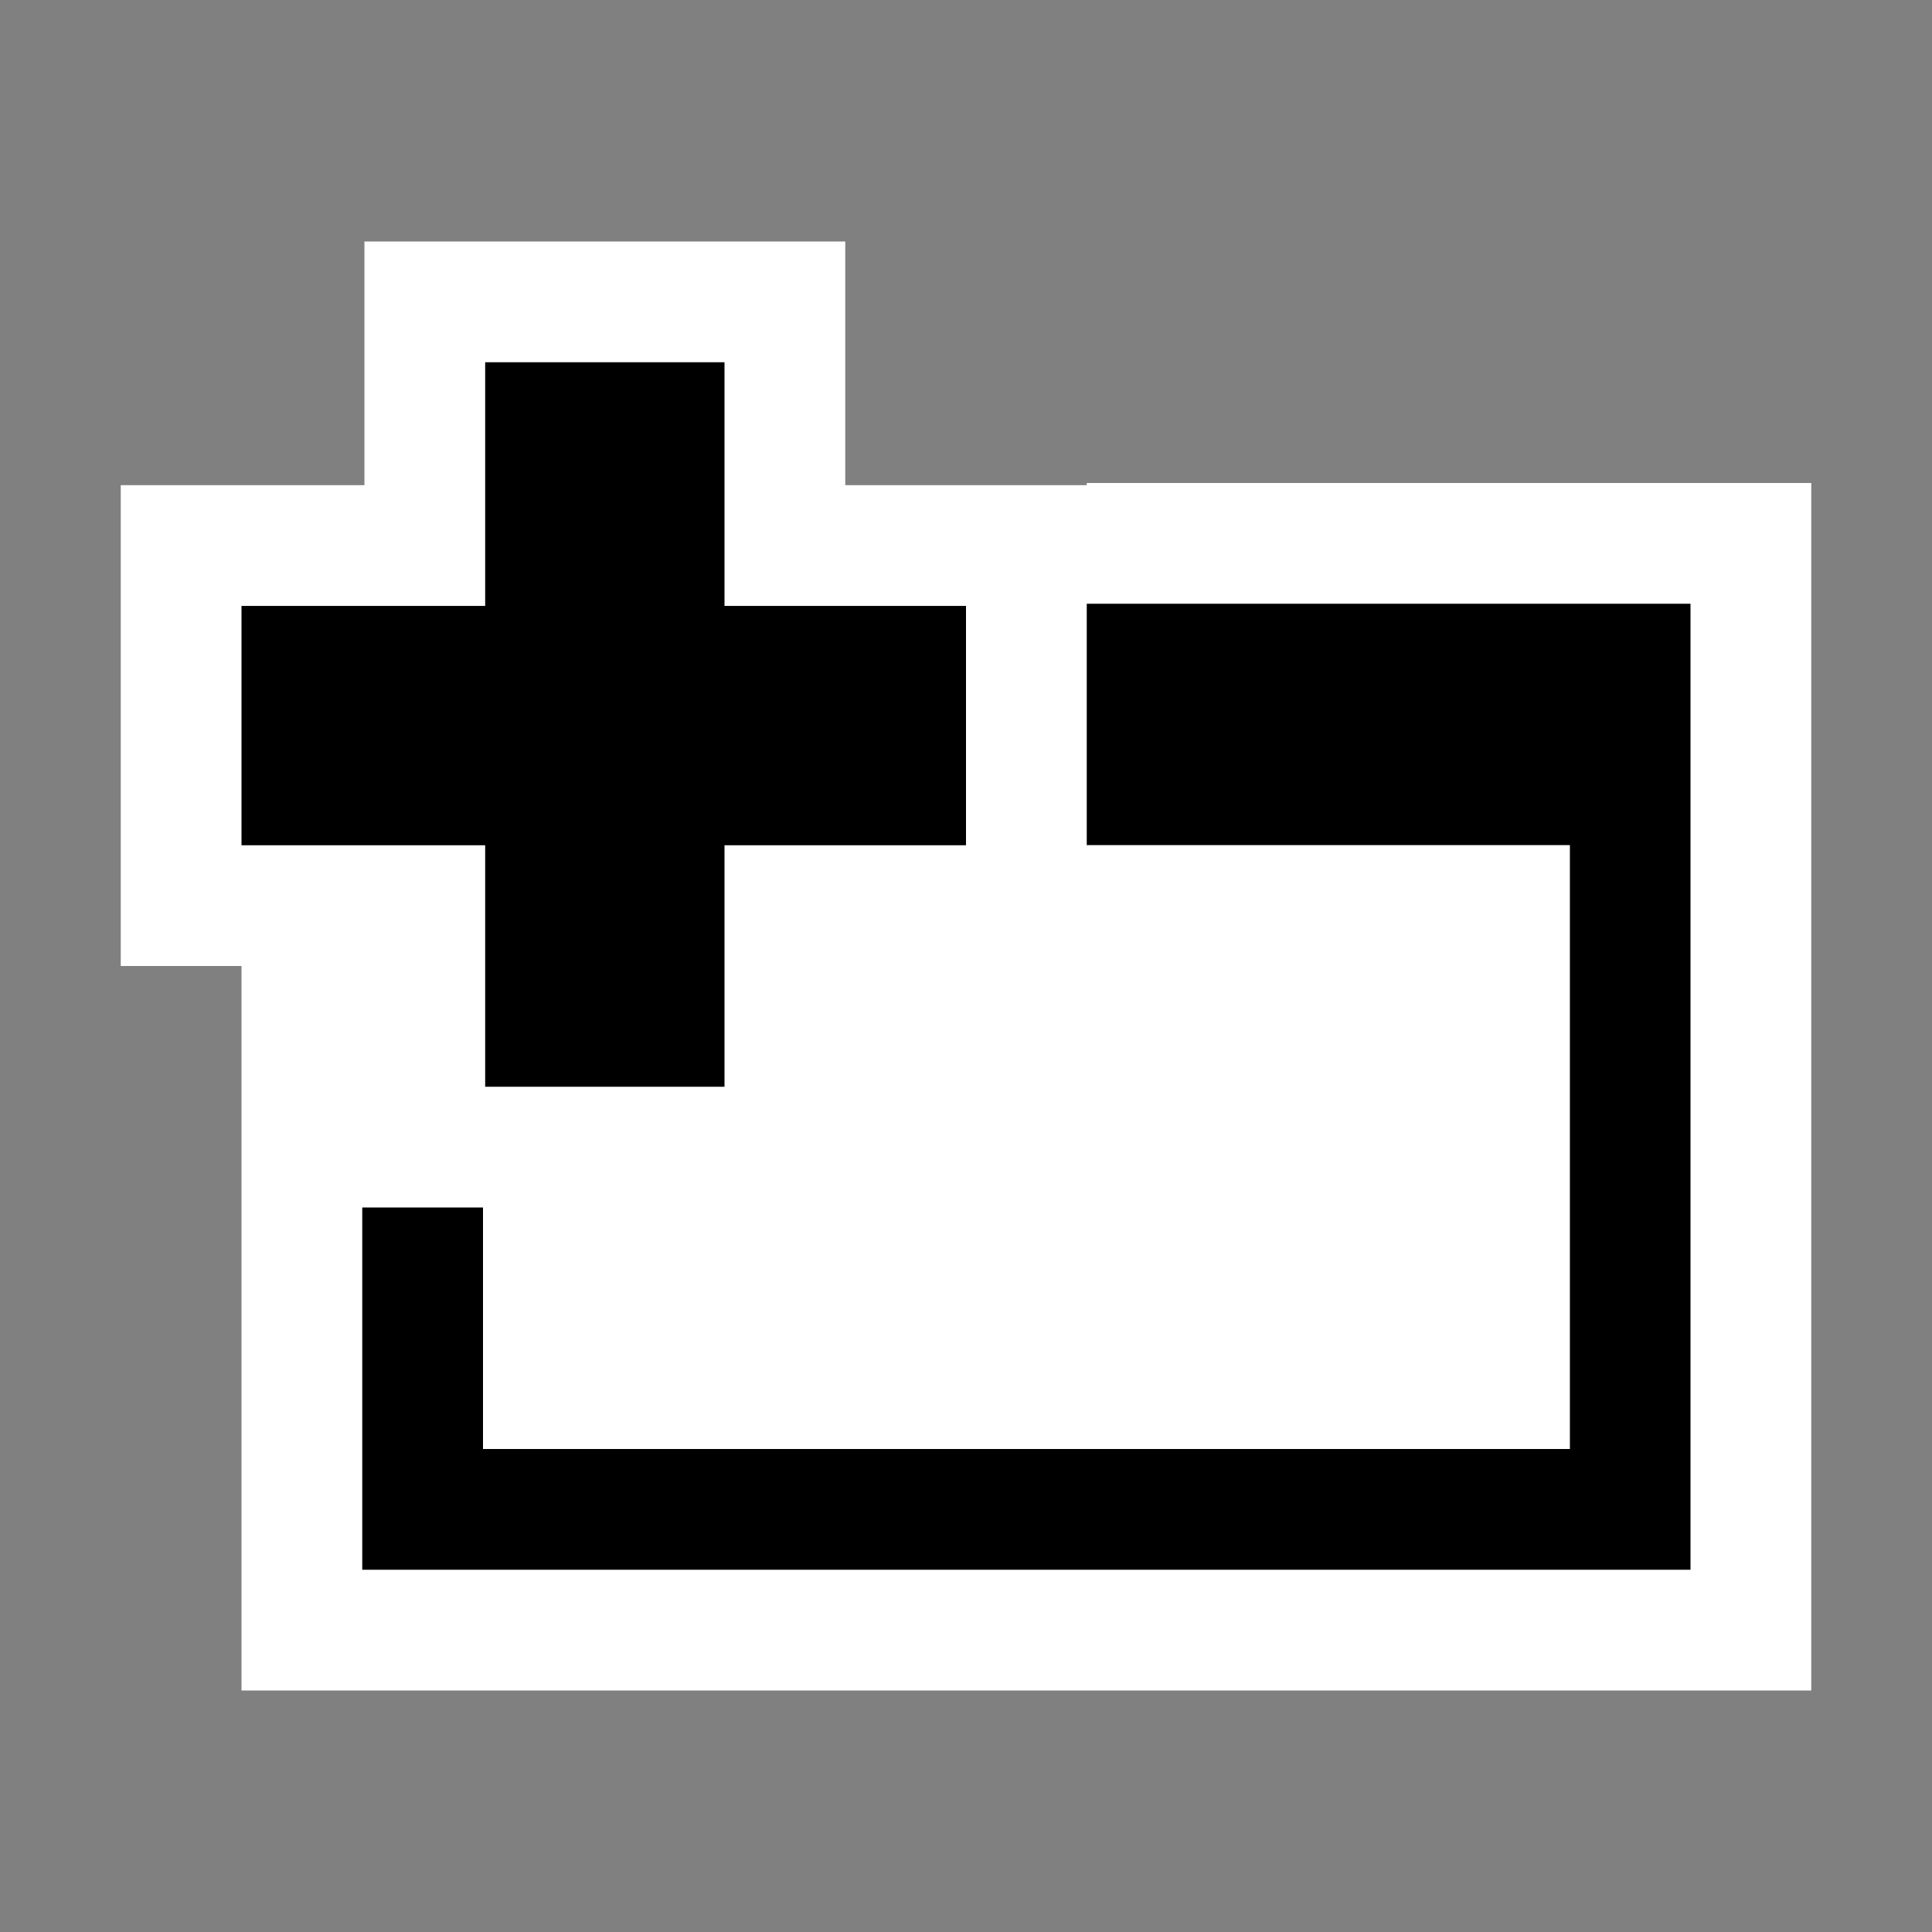 <svg xmlns="http://www.w3.org/2000/svg" viewBox="0 0 16 16"><rect x="0" y="0" width="16" height="16" fill="#808080" stroke="none"/><style>.st0{opacity:0}.st0,.st1{fill:white}.st2{fill:black}.st3{fill:white}</style><g id="outline"><path class="st0" d="M0 0h16v16H0z"/><path class="st1" d="M9 4v.018H7V2H3.018v2.018H1V8h1v6h13V4z"/></g><g id="icon_x5F_bg"><path class="st2" d="M14 5v8H3v-3h1v2h9V7H9V5z"/><path id="Foreground_1_" class="st2" d="M8 5.018H6V3H4.018v2.018H2V7h2.018v2H6V7h2z"/></g><path class="st3" d="M7 10H4v2h9V7H9v1H7z" id="icon_x5F_fg"/></svg>